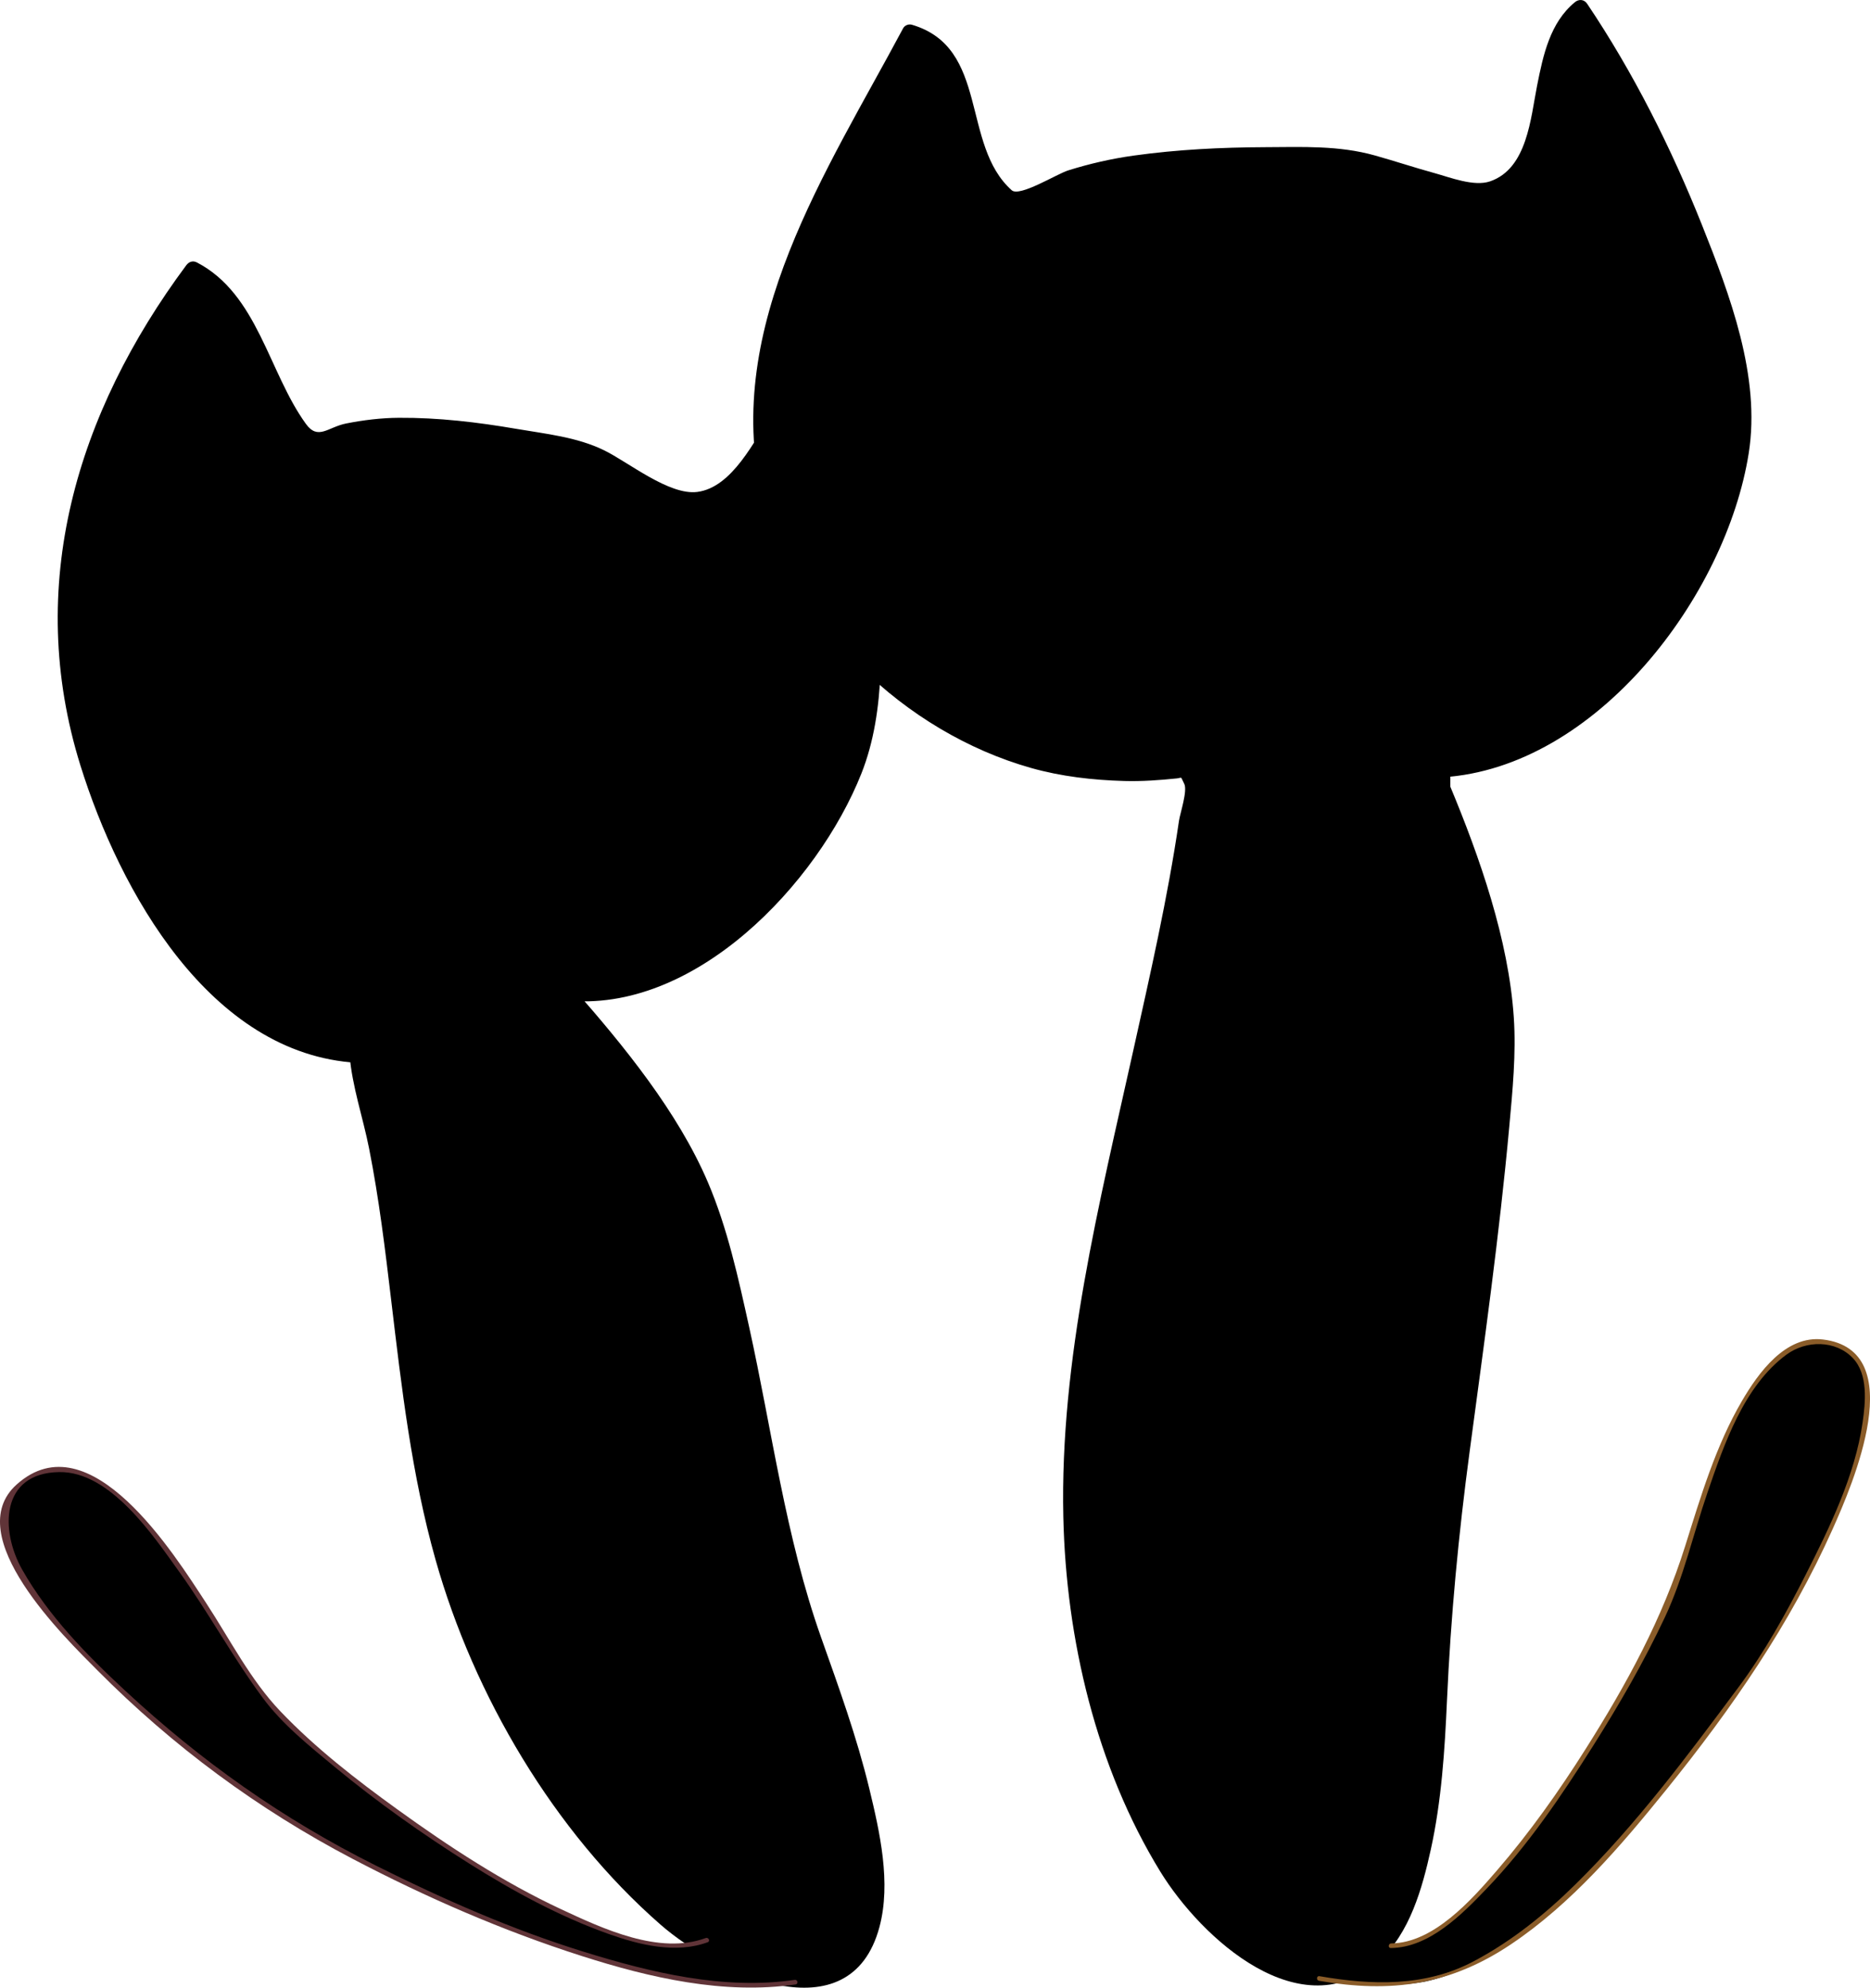 <?xml version="1.0" encoding="utf-8"?>
<!-- Generator: Adobe Illustrator 12.0.0, SVG Export Plug-In . SVG Version: 6.00 Build 51448)  -->
<!DOCTYPE svg PUBLIC "-//W3C//DTD SVG 1.1//EN" "http://www.w3.org/Graphics/SVG/1.1/DTD/svg11.dtd">
<svg  version="1.1" id="レイヤー_1" xmlns="http://www.w3.org/2000/svg" xmlns:xlink="http://www.w3.org/1999/xlink" width="299.708" height="318.482"
	 viewBox="0 0 299.708 318.482" overflow="visible" enable-background="new 0 0 299.708 318.482" xml:space="preserve">
<g>
	<g>
		<path d="M231.188,126.248c5.019,11.812,8.03,23.625,10.037,35.438c2.009,13.781-9.034,81.703-10.037,96.47
			c-1.004,17.718,1.003,67.921-27.103,57.094c-21.08-8.86-31.117-46.266-32.122-66.938c-3.011-35.438,15.058-87.609,19.072-123.047
			l-1.003-1.969c-29.11,3.938-54.206-11.813-65.248-39.375c-10.038-27.563,7.985-54.141,21.035-78.75
			c12.045,2.954,7.071,20.672,17.109,27.563c12.046-8.859,37.141-7.875,50.19-7.875c7.026,0,23.087,7.875,27.103,4.922
			c9.034-3.937,5.041-22.641,13.071-28.547c10.039,14.766,27.08,49.219,26.076,67.922c-1.003,20.672-24.091,53.157-48.182,54.141
			V126.248z"/>
		<g>
			<path fill="none" d="M231.188,126.248c5.019,11.812,8.03,23.625,10.037,35.438c2.009,13.781-9.034,81.703-10.037,96.47
				c-1.004,17.718,1.003,67.921-27.103,57.094c-21.08-8.86-31.117-46.266-32.122-66.938c-3.011-35.438,15.058-87.609,19.072-123.047
				l-1.003-1.969c-29.11,3.938-54.206-11.813-65.248-39.375c-10.038-27.563,7.985-54.141,21.035-78.75
				c12.045,2.954,7.071,20.672,17.109,27.563c12.046-8.859,37.141-7.875,50.19-7.875c7.026,0,23.087,7.875,27.103,4.922
				c9.034-3.937,5.041-22.641,13.071-28.547c10.039,14.766,27.08,49.219,26.076,67.922c-1.003,20.672-24.091,53.157-48.182,54.141
				V126.248z"/>
			<path d="M229.983,126.581c4.844,11.632,9.755,25.287,10.214,38.01c0.252,6.986-0.594,14.069-1.293,21.008
				c-1.891,18.761-4.63,37.429-7.077,56.121c-1.728,13.194-1.913,26.278-2.943,39.522c-0.953,12.247-3.567,37.975-21.664,33.708
				c-15.703-3.703-23.952-23.402-28.381-37.03c-4.963-15.278-6.646-31.369-5.623-47.363c1.295-20.253,6.089-40.241,10.477-59.994
				c2.116-9.527,4.233-19.055,6.032-28.648c1.049-5.588,4.073-13.98,1.388-19.25c-0.178-0.35-0.676-0.669-1.079-0.619
				c-15.935,1.983-31.625-1.713-44.397-11.615c-14.037-10.883-23.175-28.339-22.436-46.171
				c0.808-19.481,12.233-37.392,21.304-54.007c1.125-2.061,1.125-4.128,3.572-2.85c1.494,0.78,2.52,2.195,3.372,3.591
				c1.7,2.788,2.335,6.292,3.16,9.41c1.387,5.24,3.237,10.062,7.69,13.409c0.326,0.245,0.934,0.229,1.262,0
				c9.613-6.698,22.562-7.293,33.881-7.645c4.891-0.152,9.786-0.082,14.678-0.061c5.063,0.021,9.954,1.899,14.748,3.346
				c6.76,2.04,13.811,4.325,18.308-2.632c4.762-7.367,1.778-18.766,9.003-24.704c-0.654-0.084-1.309-0.168-1.963-0.253
				c6.305,9.375,11.483,19.525,16.045,29.845c4.981,11.269,9.953,23.961,9.896,36.464c-0.056,12.332-7.234,24.65-14.667,34.017
				c-7.886,9.937-19.183,19.04-32.301,19.856c-0.68,0.042-1.25,0.537-1.25,1.25c0,0.984,0,1.969,0,2.953c0,1.612,2.5,1.612,2.5,0
				c0-0.984,0-1.969,0-2.953c-0.417,0.417-0.833,0.833-1.25,1.25c24.669-1.534,45.453-29.027,49.081-51.928
				c1.946-12.283-3.029-25.387-7.497-36.58c-4.914-12.314-10.992-24.423-18.399-35.436c-0.479-0.713-1.317-0.784-1.963-0.253
				c-3.996,3.284-5.093,8.504-6.055,13.344c-1.041,5.232-1.576,13.323-7.547,15.367c-2.576,0.882-6.409-0.639-8.895-1.323
				c-3.198-0.88-6.35-1.925-9.542-2.823c-5.803-1.632-11.626-1.358-17.604-1.333c-7.046,0.03-14.075,0.375-21.058,1.347
				c-3.569,0.497-7.083,1.3-10.52,2.378c-1.817,0.57-7.783,4.304-9.044,3.176c-8.179-7.315-3.552-22.858-15.994-26.518
				c-0.521-0.153-1.153,0.089-1.412,0.575c-12.191,22.861-28.888,47.588-22.672,74.763c4.764,20.827,23.021,38.048,43.169,43.744
				c4.853,1.372,9.919,1.948,14.947,2.089c2.813,0.079,5.624-0.125,8.419-0.412c0.946-0.097,0.528-0.446,1.195,0.864
				c0.563,1.104-0.662,4.709-0.84,5.924c-1.812,12.382-4.622,24.616-7.331,36.825c-5.424,24.438-11.77,49.526-11.207,74.738
				c0.436,19.53,5.264,40.067,15.543,56.807c6.556,10.675,22.622,25.408,35.085,14.271c4.898-4.378,6.914-11.652,8.269-17.813
				c1.717-7.807,2.234-15.878,2.59-23.843c0.604-13.478,1.844-26.557,3.635-39.943c2.317-17.322,4.763-34.647,6.353-52.057
				c0.528-5.776,1.11-11.682,0.722-17.485c-0.834-12.474-5.458-25.652-10.224-37.095
				C231.783,124.45,229.363,125.092,229.983,126.581z"/>
		</g>
	</g>
	<g>
		<path d="M222.938,311.755c14.101,0.426,37.963-40.426,43.842-53.399c4.303-8.823,11.181-46.95,26.839-43.12
			c16.494,4.136-8.044,46.207-14.017,54.421c-11.629,15.598-31.599,43.693-51.245,47.856c-5.123,0.967-11.596,0.49-16.922-0.51"/>
		<g>
			<path fill="none" d="M222.938,311.755c14.101,0.426,37.963-40.426,43.842-53.399c4.303-8.823,11.181-46.95,26.839-43.12
				c16.494,4.136-8.044,46.207-14.017,54.421c-11.629,15.598-31.599,43.693-51.245,47.856c-5.123,0.967-11.596,0.49-16.922-0.51"/>
			<path fill="#8A5C29" d="M222.903,312.126c6.187-0.065,11.399-5.379,15.37-9.522c6.603-6.891,12.042-14.938,17.125-22.979
				c4.188-6.626,8.141-13.474,11.473-20.574c2.958-6.303,4.516-13.281,6.773-19.851c2.651-7.717,5.839-17.123,12.676-22.153
				c3.158-2.323,7.866-2.358,10.645,0.563c2.471,2.598,2.022,7.064,1.561,10.286c-1.226,8.555-5.289,16.858-9.16,24.482
				c-3.145,6.192-6.593,12.397-10.748,17.979c-8.146,10.942-16.311,21.893-26.048,31.496c-4.905,4.839-10.331,9.211-16.441,12.431
				c-7.735,4.076-16.252,3.811-24.657,2.35c-0.476-0.083-0.541,0.661-0.07,0.742c11.557,2.01,20.979,0.704,30.745-5.835
				c9.718-6.506,17.618-15.758,24.912-24.782c10.534-13.036,19.814-26.455,26.676-41.792c3.166-7.077,12.503-28.641-1.567-30.343
				c-6.007-0.727-10.35,5.35-12.971,9.821c-4.2,7.166-6.626,15.365-9.102,23.242c-3.69,11.74-9.375,22.124-15.95,32.528
				c-4.288,6.784-8.947,13.364-14.196,19.442c-4.075,4.719-10.161,11.655-16.974,11.728
				C222.497,311.389,222.422,312.132,222.903,312.126L222.903,312.126z"/>
		</g>
	</g>
</g>
<g>
	<g>
		<path d="M91.03,159.276c8.175,9.16,14.729,18.92,20.473,28.982c6.431,11.84,12.81,55.771,17.153,69.404
			c5.375,16.3,24.52,61.024-1.947,59.683c-20.108-1.672-41.269-32.434-49.294-50.797c-14.801-31.091-10.841-62.254-19.97-95.454
			l-0.167-2.051c-24.143-0.842-41.869-34.056-46.341-59.4c-3.661-25.198,5.488-47.212,19.996-66.509
			c9.251,4.295,12.068,20.577,19.064,27.971c11.156-5.878,31.263-1.381,41.801,0.517c5.674,1.021,17.374,10.14,21.094,8.18
			c7.93-2.077,12.568-17.894,20.005-21.812c5.725,14.177,9.086,45.455,5.259,61.417c-4.144,17.658-28.027,42.277-47.641,39.622"/>
		<g>
			<path fill="none" d="M91.03,159.276c8.175,9.16,14.729,18.92,20.473,28.982c6.431,11.84,12.81,55.771,17.153,69.404
				c5.375,16.3,24.52,61.024-1.947,59.683c-20.108-1.672-41.269-32.434-49.294-50.797c-14.801-31.091-10.841-62.254-19.97-95.454
				l-0.167-2.051c-24.143-0.842-41.869-34.056-46.341-59.4c-3.661-25.198,5.488-47.212,19.996-66.509
				c9.251,4.295,12.068,20.577,19.064,27.971c11.156-5.878,31.263-1.381,41.801,0.517c5.674,1.021,17.374,10.14,21.094,8.18
				c7.93-2.077,12.568-17.894,20.005-21.812c5.725,14.177,9.086,45.455,5.259,61.417c-4.144,17.658-28.027,42.277-47.641,39.622"/>
			<path d="M90.146,160.16c8.42,9.559,17.724,21.002,22.163,33.121c3.234,8.828,5.019,18.262,6.951,27.438
				c2.06,9.779,3.891,19.609,6.116,29.354c1.563,6.843,3.981,13.332,6.281,19.95c2.883,8.296,5.549,16.733,6.918,25.429
				c1.062,6.739,1.674,17.069-6.132,19.99c-9.915,3.71-21.149-5.304-27.788-11.531c-8.679-8.142-15.621-18.202-21.433-28.531
				c-9.053-16.089-13.609-33.621-16.147-51.789c-1.294-9.262-2.197-18.574-3.472-27.839c-0.655-4.755-1.459-9.486-2.391-14.194
				c-0.822-4.152-2.342-8.302-2.684-12.514c-0.058-0.71-0.526-1.209-1.25-1.25c-23.444-1.327-36.934-28.84-42.757-48.365
				C6.429,92.3,15.68,65.745,32.012,43.764c-0.57,0.149-1.14,0.299-1.71,0.449c10.145,5.278,11.579,19.661,18.811,27.775
				c0.391,0.439,1.027,0.433,1.515,0.195c9.122-4.436,20.447-2.804,30.087-1.287c3.842,0.605,7.732,1.236,11.523,2.107
				c4.128,0.948,8.065,3.809,11.796,5.726c5.233,2.69,9.113,3.566,13.846-0.45c6.321-5.363,8.347-14.886,15.647-19.211
				c-0.612-0.249-1.224-0.498-1.836-0.747c3.679,9.418,5.193,19.697,6.167,29.707c0.993,10.203,1.365,20.985-0.908,31.045
				c-2.272,10.056-9.385,18.983-16.675,25.939c-7.835,7.476-18.547,13.98-29.761,12.765c-1.602-0.174-1.585,2.329,0,2.5
				c20.774,2.252,40.537-18.673,47.551-36.356c4.015-10.123,3.29-22.377,2.537-32.994c-0.791-11.153-2.412-22.804-6.5-33.271
				c-0.288-0.737-1.086-1.191-1.836-0.747c-3.744,2.218-6.193,5.875-8.557,9.428c-2.773,4.168-6.315,11.765-11.96,12.485
				c-4.497,0.574-11.03-4.766-14.91-6.665c-4.382-2.144-9.359-2.634-14.118-3.451c-6.214-1.066-12.488-1.805-18.799-1.765
				c-2.841,0.019-5.66,0.362-8.443,0.911c-2.927,0.577-4.5,2.754-6.451,0.063c-5.989-8.264-7.709-20.788-17.464-25.863
				c-0.656-0.341-1.288-0.119-1.71,0.449C12.277,66.157,3.907,93.884,12.901,122.684c6.246,19.998,20.719,46.271,44.377,47.609
				c-0.417-0.417-0.833-0.833-1.25-1.25c0.41,5.046,2.143,9.993,3.126,14.965c1.592,8.043,2.578,16.197,3.545,24.334
				c1.662,13.984,3.271,27.968,7.105,41.561c6.137,21.754,18.987,43.58,36.086,58.494c8.968,7.823,30.354,17.946,35.061,0.361
				c1.898-7.093,0.055-15.217-1.623-22.158c-1.994-8.25-4.898-16.259-7.731-24.248c-5.687-16.04-7.875-33.22-11.542-49.79
				c-1.726-7.798-3.46-15.787-6.61-23.157c-4.803-11.236-13.512-21.908-21.532-31.012C90.846,157.18,89.085,158.955,90.146,160.16
				L90.146,160.16z"/>
		</g>
	</g>
	<g>
		<path d="M113.27,310.86c-15.787,6.408-59.284-25.811-69.429-37.313c-7.235-7.693-25.009-46.895-39.937-36.231
			c-15.687,11.34,30.211,47.03,40.418,53.311c19.721,11.8,59.501,30.783,83.122,26.967"/>
		<g>
			<path fill="none" d="M113.27,310.86c-15.787,6.408-59.284-25.811-69.429-37.313c-7.235-7.693-25.009-46.895-39.937-36.231
				c-15.687,11.34,30.211,47.03,40.418,53.311c19.721,11.8,59.501,30.783,83.122,26.967"/>
			<path fill="#603438" d="M113.11,310.523c-7.438,2.74-16.479-1.489-23.144-4.598c-9.294-4.333-17.986-10.027-26.283-16.018
				c-6.582-4.75-13.142-9.837-18.756-15.724c-4.79-5.022-8.068-11.501-11.847-17.274c-5.156-7.879-18.659-29.54-30.393-19.068
				c-9.205,8.217,7.775,24.599,12.921,29.781c12.103,12.188,25.719,22.257,40.903,30.213c11.787,6.177,24.064,11.52,36.744,15.576
				c10.889,3.483,22.788,6.221,34.253,4.549c0.477-0.069,0.346-0.804-0.13-0.734c-11.391,1.66-23.037-1.158-33.865-4.515
				c-11.449-3.549-22.498-8.416-33.208-13.766c-14.97-7.479-28.01-16.697-40.273-28.084c-6.169-5.729-12.312-12.001-16.481-19.378
				c-3.527-6.24-3.501-15.472,5.933-15.619c8.224-0.129,15.092,10.209,19.283,16.038c4.7,6.536,8.549,13.657,13.336,20.127
				c3.156,4.266,7.53,7.765,11.589,11.119c6.802,5.622,14.036,10.738,21.501,15.437c7.051,4.438,14.47,8.48,22.335,11.28
				c4.947,1.762,10.789,3.215,15.9,1.331C113.881,311.031,113.558,310.358,113.11,310.523L113.11,310.523z"/>
		</g>
	</g>
</g>
</svg>
